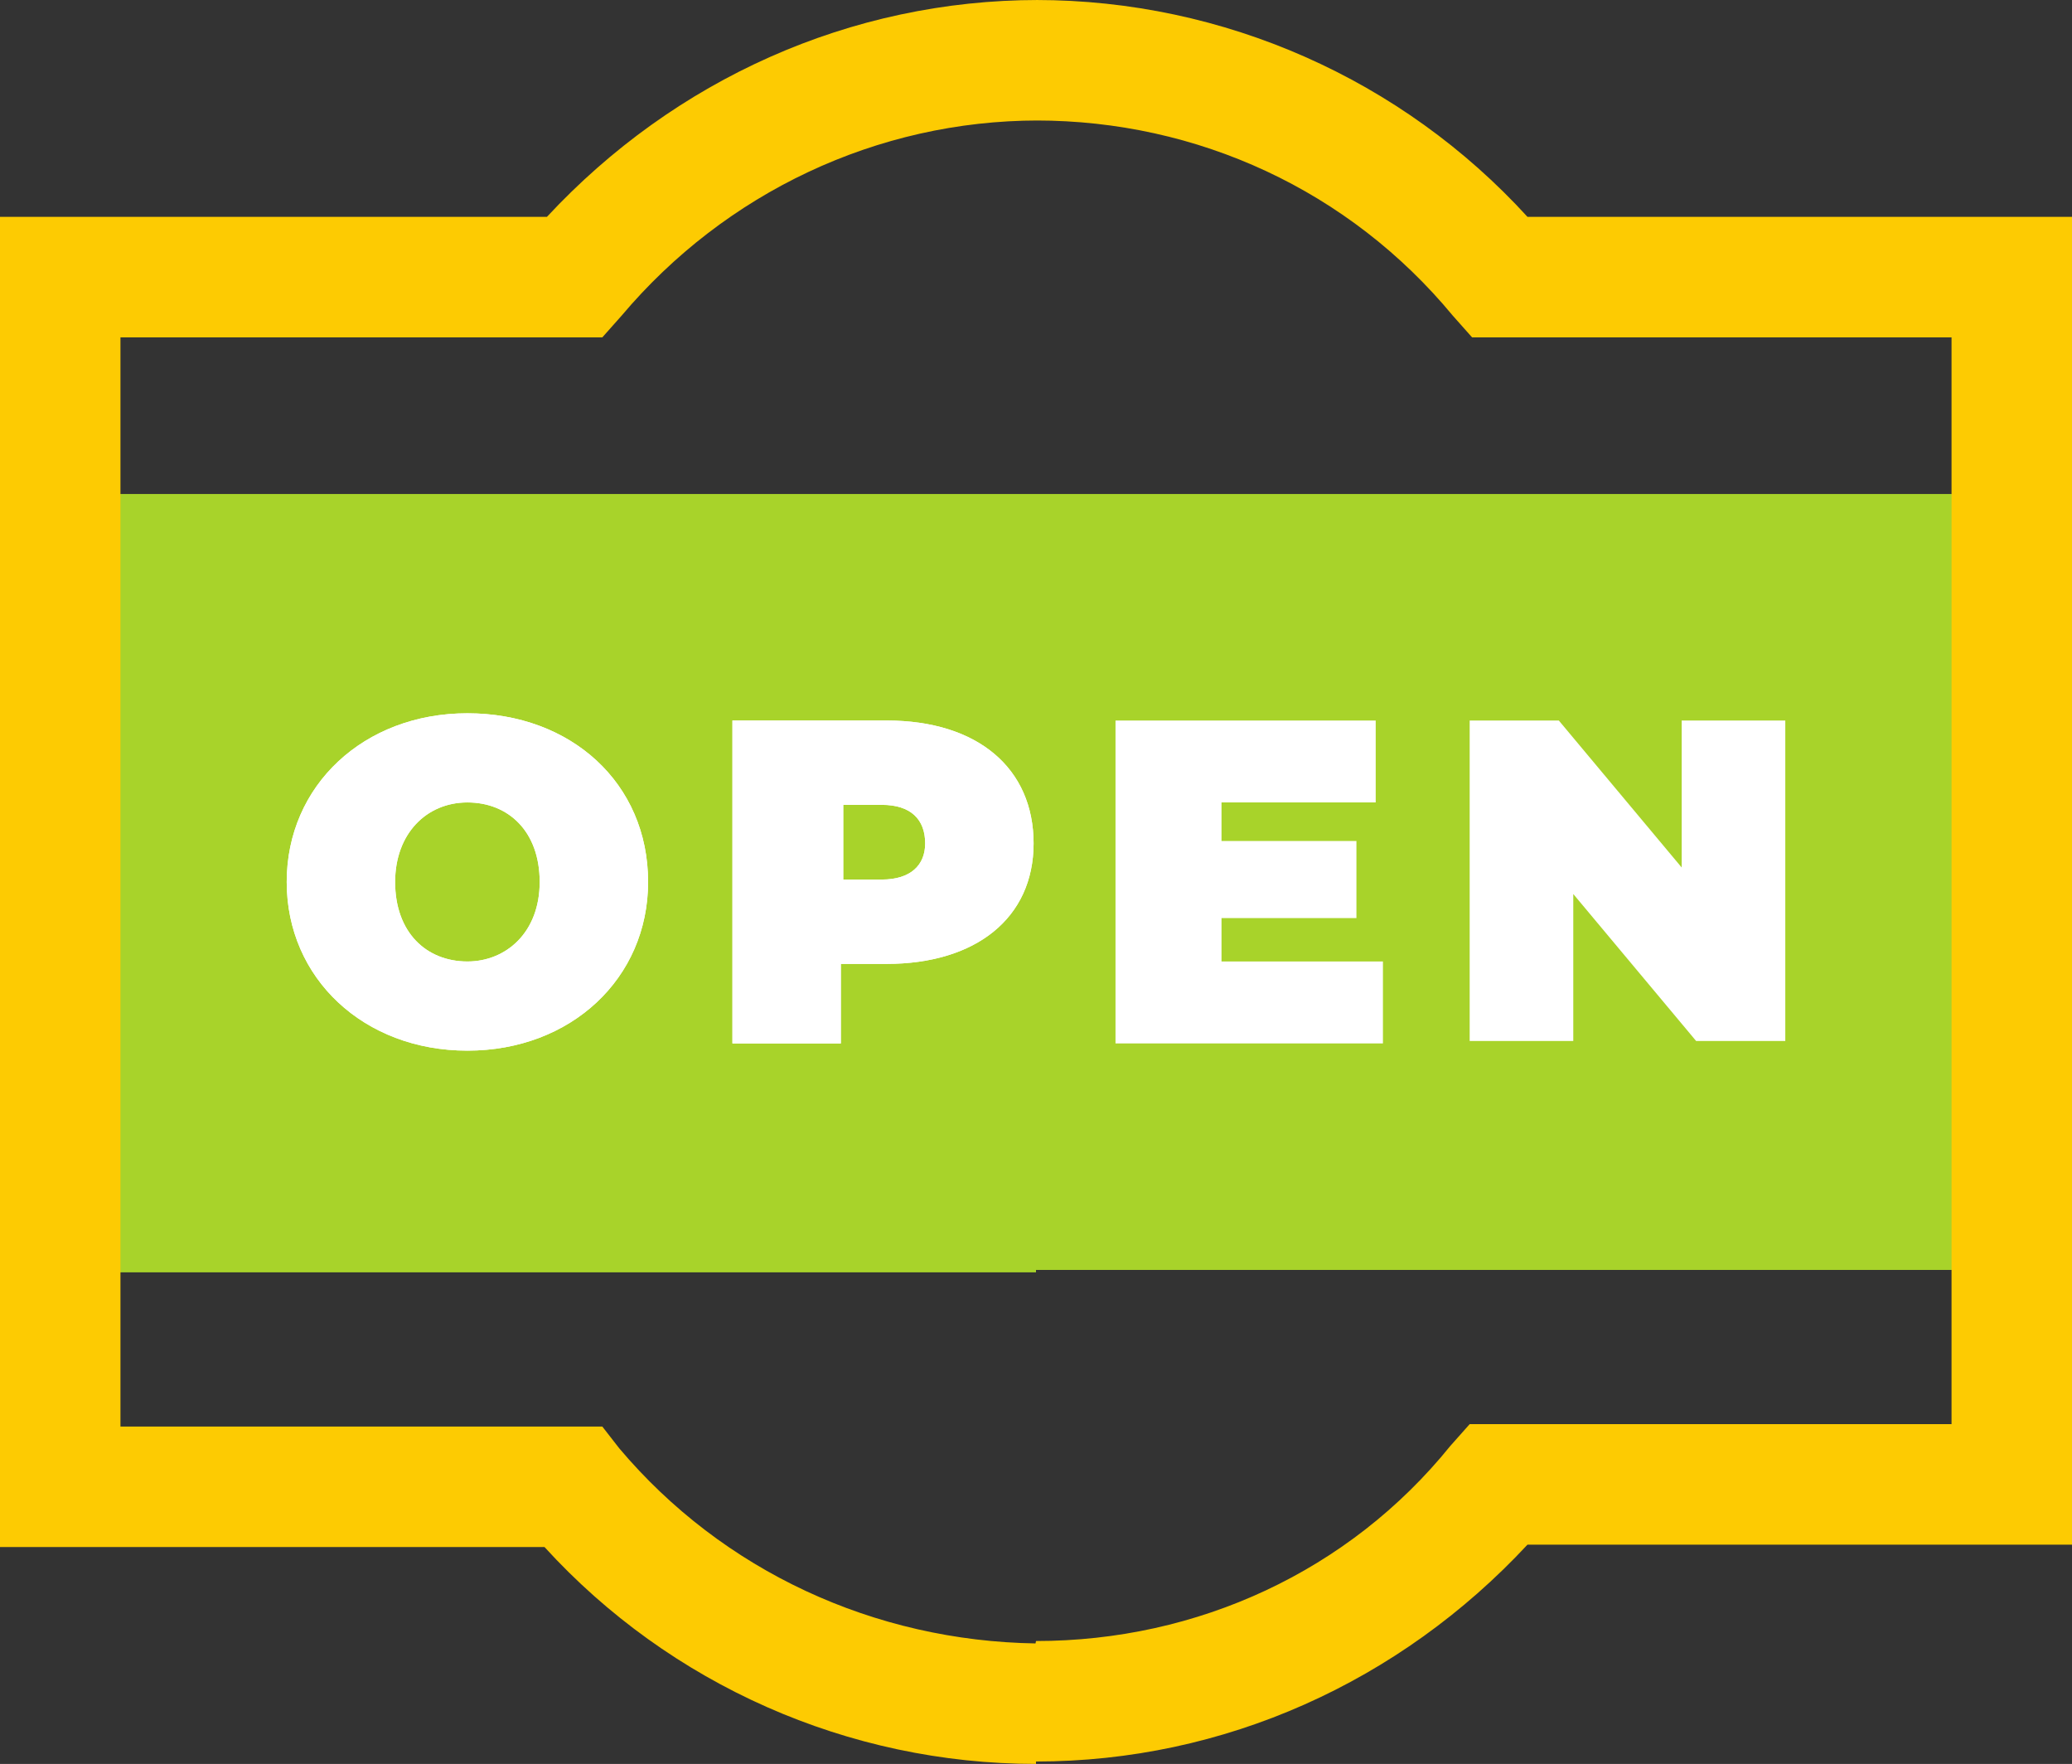 <?xml version="1.0" encoding="utf-8"?>
<!-- Generator: Adobe Illustrator 23.0.3, SVG Export Plug-In . SVG Version: 6.00 Build 0)  -->
<svg version="1.1" id="Layer_1" xmlns="http://www.w3.org/2000/svg" xmlns:xlink="http://www.w3.org/1999/xlink" x="0px" y="0px"
	 viewBox="0 0 86 73.2" style="enable-background:new 0 0 86 73.2;" xml:space="preserve">
<rect x="0" y="0" width="86" height="73.2" fill="#333333" stroke="none"/>
<style type="text/css">
	.st0{fill:#A8D32A;}
	.st1{fill:#FFFFFF;}
	.st2{fill:#FDCB02;}
</style>
<polygon class="st0" points="43,20.5 3.6,20.5 3.6,52.8 43,52.8 43,52.7 82.4,52.7 82.4,20.5 "/>
<g>
	<g>
		<path class="st1" d="M11.9,36.6c0-4,3.2-7,7.5-7s7.5,2.9,7.5,7c0,4-3.2,7-7.5,7S11.9,40.6,11.9,36.6z M22.4,36.6
			c0-2.1-1.3-3.3-3-3.3s-3,1.3-3,3.3c0,2.1,1.3,3.3,3,3.3C21,39.9,22.4,38.7,22.4,36.6z"/>
	</g>
	<g>
		<path class="st1" d="M11.9,36.6c0-4,3.2-7,7.5-7s7.5,2.9,7.5,7c0,4-3.2,7-7.5,7S11.9,40.6,11.9,36.6z M22.4,36.6
			c0-2.1-1.3-3.3-3-3.3s-3,1.3-3,3.3c0,2.1,1.3,3.3,3,3.3C21,39.9,22.4,38.7,22.4,36.6z"/>
	</g>
</g>
<g>
	<g>
		<path class="st1" d="M42.9,35c0,3.1-2.4,5-6.1,5h-1.9v3.3h-4.5V29.9h6.4C40.6,29.9,42.9,31.9,42.9,35z M38.4,35
			c0-1-0.6-1.6-1.8-1.6H35v3.1h1.6C37.8,36.5,38.4,35.9,38.4,35z"/>
	</g>
	<g>
		<path class="st1" d="M42.9,35c0,3.1-2.4,5-6.1,5h-1.9v3.3h-4.5V29.9h6.4C40.6,29.9,42.9,31.9,42.9,35z M38.4,35
			c0-1-0.6-1.6-1.8-1.6H35v3.1h1.6C37.8,36.5,38.4,35.9,38.4,35z"/>
	</g>
</g>
<path class="st1" d="M57.4,39.9v3.4H46.3V29.9h10.8v3.4h-6.4v1.6h5.6v3.2h-5.6v1.8C50.7,39.9,57.4,39.9,57.4,39.9z"/>
<path class="st1" d="M74.1,29.9v13.3h-3.7l-5.1-6.1v6.1H61V29.9h3.7l5.1,6.1v-6.1H74.1z"/>
<path class="st2" d="M63.4,9C58.2,3.3,50.8,0,43,0l-0.5,2.5L43,5c6.7,0,13,2.9,17.3,8.1l0.8,0.9H81v45.1H61L60.2,60
	C56,65.2,49.7,68.1,43,68.1l-0.5,2.5l0.5,2.5c7.8,0,15.1-3.3,20.4-9H86V9H63.4z M25.7,60.1L25,59.2H5V14h20l0.8-0.9
	C30.1,8,36.4,5,43.1,5V0C35.3,0,28,3.3,22.7,9H0v55.2h22.6c5.2,5.7,12.6,9,20.4,9v-5C36.3,68.1,30,65.2,25.7,60.1z"/>
</svg>
